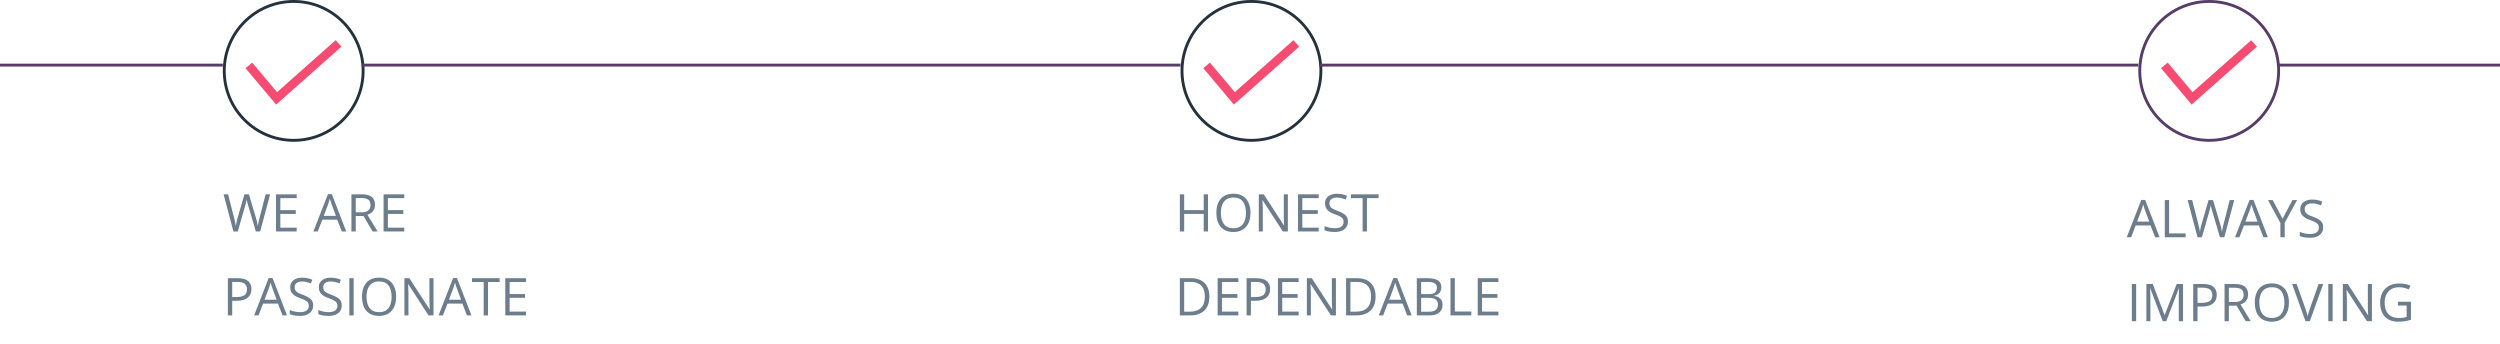 <svg width="864" height="119" viewBox="0 0 864 119" fill="none" xmlns="http://www.w3.org/2000/svg">
<circle cx="432.5" cy="24.5" r="24" stroke="#25313C"/>
<path d="M417 22.6L426.582 34L448 15" stroke="#F64C72" stroke-width="3"/>
<circle cx="763.5" cy="24.5" r="24" stroke="#553D67"/>
<path d="M748 22.6L757.582 34L779 15" stroke="#F64C72" stroke-width="3"/>
<circle cx="101.5" cy="24.5" r="24" stroke="#25313C"/>
<path d="M86 22.6L95.582 34L117 15" stroke="#F64C72" stroke-width="3"/>
<line y1="22.5" x2="77" y2="22.5" stroke="#553D67"/>
<line x1="125" y1="22.5" x2="408" y2="22.5" stroke="#553D67"/>
<line x1="456" y1="22.5" x2="739" y2="22.5" stroke="#553D67"/>
<line x1="787" y1="22.5" x2="864" y2="22.5" stroke="#553D67"/>
<path d="M93.356 67.15L89.92 80H88.417L85.868 71.352C85.792 71.106 85.719 70.859 85.648 70.613C85.584 70.361 85.522 70.124 85.464 69.901C85.405 69.673 85.356 69.474 85.314 69.304C85.279 69.128 85.253 68.996 85.235 68.908C85.224 68.996 85.2 69.125 85.165 69.295C85.136 69.465 85.095 69.661 85.042 69.884C84.995 70.106 84.936 70.344 84.866 70.596C84.802 70.848 84.731 71.103 84.655 71.36L82.177 80H80.674L77.264 67.15H78.819L80.885 75.21C80.955 75.48 81.019 75.746 81.078 76.01C81.143 76.268 81.198 76.519 81.245 76.766C81.298 77.012 81.345 77.252 81.386 77.486C81.427 77.721 81.465 77.949 81.5 78.172C81.529 77.943 81.567 77.706 81.614 77.46C81.661 77.208 81.711 76.953 81.764 76.695C81.822 76.438 81.884 76.177 81.948 75.913C82.019 75.649 82.092 75.386 82.168 75.122L84.48 67.15H86.018L88.426 75.184C88.508 75.459 88.584 75.731 88.654 76.001C88.725 76.27 88.786 76.534 88.839 76.792C88.897 77.044 88.947 77.287 88.988 77.522C89.035 77.75 89.076 77.967 89.111 78.172C89.152 77.885 89.202 77.583 89.261 77.267C89.319 76.95 89.387 76.619 89.463 76.273C89.545 75.928 89.633 75.57 89.727 75.201L91.792 67.15H93.356ZM102.541 80H95.387V67.15H102.541V68.469H96.881V72.626H102.216V73.927H96.881V78.682H102.541V80ZM118.124 80L116.542 75.922H111.392L109.818 80H108.307L113.334 67.098H114.679L119.671 80H118.124ZM116.094 74.595L114.591 70.543C114.556 70.438 114.497 70.265 114.415 70.024C114.339 69.784 114.26 69.535 114.178 69.277C114.096 69.019 114.028 68.811 113.976 68.653C113.917 68.894 113.853 69.134 113.782 69.374C113.718 69.608 113.653 69.828 113.589 70.033C113.524 70.232 113.469 70.402 113.422 70.543L111.893 74.595H116.094ZM124.927 67.15C125.981 67.15 126.852 67.282 127.537 67.546C128.229 67.804 128.744 68.199 129.084 68.732C129.424 69.266 129.594 69.945 129.594 70.772C129.594 71.451 129.471 72.019 129.225 72.477C128.979 72.928 128.656 73.294 128.258 73.575C127.859 73.856 127.435 74.073 126.983 74.226L130.508 80H128.768L125.621 74.639H122.949V80H121.455V67.15H124.927ZM124.839 68.442H122.949V73.373H124.988C126.037 73.373 126.808 73.159 127.3 72.731C127.798 72.304 128.047 71.674 128.047 70.842C128.047 69.969 127.783 69.351 127.256 68.987C126.734 68.624 125.929 68.442 124.839 68.442ZM139.719 80H132.564V67.15H139.719V68.469H134.059V72.626H139.394V73.927H134.059V78.682H139.719V80ZM82.115 96.15C83.773 96.15 84.983 96.476 85.745 97.126C86.513 97.77 86.897 98.696 86.897 99.903C86.897 100.448 86.806 100.967 86.624 101.459C86.448 101.945 86.161 102.376 85.763 102.751C85.364 103.12 84.84 103.413 84.189 103.63C83.545 103.841 82.754 103.946 81.816 103.946H80.252V109H78.758V96.15H82.115ZM81.975 97.425H80.252V102.663H81.649C82.47 102.663 83.152 102.575 83.697 102.399C84.248 102.224 84.661 101.939 84.936 101.547C85.212 101.148 85.35 100.621 85.35 99.965C85.35 99.109 85.077 98.474 84.532 98.058C83.987 97.636 83.135 97.425 81.975 97.425ZM97.645 109L96.064 104.922H90.913L89.34 109H87.828L92.856 96.098H94.2L99.192 109H97.645ZM95.615 103.595L94.112 99.543C94.077 99.438 94.019 99.265 93.936 99.024C93.86 98.784 93.781 98.535 93.699 98.277C93.617 98.019 93.55 97.811 93.497 97.653C93.439 97.894 93.374 98.134 93.304 98.374C93.239 98.608 93.175 98.828 93.11 99.033C93.046 99.232 92.99 99.402 92.943 99.543L91.414 103.595H95.615ZM108.228 105.581C108.228 106.343 108.037 106.993 107.656 107.532C107.281 108.065 106.754 108.473 106.074 108.754C105.395 109.035 104.595 109.176 103.675 109.176C103.188 109.176 102.729 109.152 102.295 109.105C101.861 109.059 101.463 108.991 101.1 108.903C100.736 108.815 100.417 108.707 100.142 108.578V107.146C100.581 107.327 101.117 107.497 101.75 107.655C102.383 107.808 103.045 107.884 103.736 107.884C104.381 107.884 104.926 107.799 105.371 107.629C105.816 107.453 106.153 107.204 106.382 106.882C106.616 106.554 106.733 106.161 106.733 105.704C106.733 105.265 106.637 104.898 106.443 104.605C106.25 104.307 105.928 104.037 105.477 103.797C105.031 103.551 104.422 103.29 103.648 103.015C103.104 102.821 102.623 102.61 102.207 102.382C101.791 102.147 101.442 101.884 101.161 101.591C100.88 101.298 100.666 100.958 100.52 100.571C100.379 100.185 100.309 99.742 100.309 99.244C100.309 98.559 100.481 97.973 100.827 97.486C101.179 96.994 101.662 96.619 102.277 96.361C102.898 96.098 103.61 95.966 104.413 95.966C105.099 95.966 105.731 96.03 106.312 96.159C106.897 96.288 107.434 96.461 107.92 96.678L107.454 97.961C106.991 97.768 106.499 97.606 105.978 97.478C105.462 97.349 104.929 97.284 104.378 97.284C103.827 97.284 103.361 97.366 102.98 97.53C102.605 97.689 102.318 97.914 102.119 98.207C101.92 98.5 101.82 98.849 101.82 99.253C101.82 99.704 101.914 100.079 102.102 100.378C102.295 100.677 102.6 100.943 103.016 101.178C103.438 101.406 103.994 101.646 104.686 101.898C105.441 102.174 106.083 102.467 106.61 102.777C107.138 103.082 107.539 103.457 107.814 103.902C108.09 104.342 108.228 104.901 108.228 105.581ZM118.106 105.581C118.106 106.343 117.916 106.993 117.535 107.532C117.16 108.065 116.633 108.473 115.953 108.754C115.273 109.035 114.474 109.176 113.554 109.176C113.067 109.176 112.607 109.152 112.174 109.105C111.74 109.059 111.342 108.991 110.979 108.903C110.615 108.815 110.296 108.707 110.021 108.578V107.146C110.46 107.327 110.996 107.497 111.629 107.655C112.262 107.808 112.924 107.884 113.615 107.884C114.26 107.884 114.805 107.799 115.25 107.629C115.695 107.453 116.032 107.204 116.261 106.882C116.495 106.554 116.612 106.161 116.612 105.704C116.612 105.265 116.516 104.898 116.322 104.605C116.129 104.307 115.807 104.037 115.355 103.797C114.91 103.551 114.301 103.29 113.527 103.015C112.982 102.821 112.502 102.61 112.086 102.382C111.67 102.147 111.321 101.884 111.04 101.591C110.759 101.298 110.545 100.958 110.398 100.571C110.258 100.185 110.188 99.742 110.188 99.244C110.188 98.559 110.36 97.973 110.706 97.486C111.058 96.994 111.541 96.619 112.156 96.361C112.777 96.098 113.489 95.966 114.292 95.966C114.978 95.966 115.61 96.03 116.19 96.159C116.776 96.288 117.312 96.461 117.799 96.678L117.333 97.961C116.87 97.768 116.378 97.606 115.856 97.478C115.341 97.349 114.808 97.284 114.257 97.284C113.706 97.284 113.24 97.366 112.859 97.53C112.484 97.689 112.197 97.914 111.998 98.207C111.799 98.5 111.699 98.849 111.699 99.253C111.699 99.704 111.793 100.079 111.98 100.378C112.174 100.677 112.479 100.943 112.895 101.178C113.316 101.406 113.873 101.646 114.564 101.898C115.32 102.174 115.962 102.467 116.489 102.777C117.017 103.082 117.418 103.457 117.693 103.902C117.969 104.342 118.106 104.901 118.106 105.581ZM120.734 109V96.15H122.229V109H120.734ZM136.906 102.558C136.906 103.548 136.78 104.45 136.528 105.265C136.276 106.073 135.901 106.771 135.403 107.356C134.911 107.937 134.299 108.385 133.566 108.701C132.834 109.018 131.984 109.176 131.018 109.176C130.021 109.176 129.151 109.018 128.407 108.701C127.669 108.385 127.054 107.934 126.562 107.348C126.075 106.762 125.709 106.062 125.463 105.247C125.223 104.433 125.103 103.53 125.103 102.54C125.103 101.228 125.319 100.076 125.753 99.086C126.187 98.096 126.843 97.325 127.722 96.774C128.606 96.224 129.714 95.948 131.044 95.948C132.315 95.948 133.385 96.221 134.252 96.766C135.125 97.311 135.784 98.078 136.229 99.068C136.681 100.053 136.906 101.216 136.906 102.558ZM126.676 102.558C126.676 103.647 126.831 104.591 127.142 105.388C127.452 106.185 127.927 106.8 128.565 107.233C129.21 107.667 130.027 107.884 131.018 107.884C132.014 107.884 132.828 107.667 133.461 107.233C134.1 106.8 134.571 106.185 134.876 105.388C135.181 104.591 135.333 103.647 135.333 102.558C135.333 100.899 134.984 99.605 134.287 98.673C133.596 97.735 132.515 97.267 131.044 97.267C130.048 97.267 129.228 97.481 128.583 97.908C127.938 98.336 127.458 98.945 127.142 99.736C126.831 100.521 126.676 101.462 126.676 102.558ZM149.817 109H148.095L141.09 98.207H141.02C141.037 98.494 141.058 98.822 141.081 99.191C141.104 99.555 141.122 99.944 141.134 100.36C141.151 100.771 141.16 101.189 141.16 101.617V109H139.771V96.15H141.485L148.464 106.908H148.525C148.514 106.703 148.499 106.413 148.481 106.038C148.464 105.657 148.446 105.25 148.429 104.816C148.417 104.377 148.411 103.97 148.411 103.595V96.15H149.817V109ZM161.384 109L159.802 104.922H154.651L153.078 109H151.566L156.594 96.098H157.938L162.931 109H161.384ZM159.354 103.595L157.851 99.543C157.815 99.438 157.757 99.265 157.675 99.024C157.599 98.784 157.52 98.535 157.438 98.277C157.355 98.019 157.288 97.811 157.235 97.653C157.177 97.894 157.112 98.134 157.042 98.374C156.978 98.608 156.913 98.828 156.849 99.033C156.784 99.232 156.729 99.402 156.682 99.543L155.152 103.595H159.354ZM168.661 109H167.158V97.469H163.115V96.15H172.687V97.469H168.661V109ZM181.783 109H174.629V96.15H181.783V97.469H176.123V101.626H181.458V102.927H176.123V107.682H181.783V109Z" fill="#6D7D8B"/>
<path d="M417.496 80H416.002V73.944H409.252V80H407.758V67.15H409.252V72.626H416.002V67.15H417.496V80ZM432.174 73.558C432.174 74.548 432.048 75.45 431.796 76.265C431.544 77.073 431.169 77.77 430.671 78.356C430.179 78.936 429.566 79.385 428.834 79.701C428.102 80.018 427.252 80.176 426.285 80.176C425.289 80.176 424.419 80.018 423.675 79.701C422.937 79.385 422.321 78.934 421.829 78.348C421.343 77.762 420.977 77.061 420.73 76.247C420.49 75.433 420.37 74.53 420.37 73.54C420.37 72.228 420.587 71.076 421.021 70.086C421.454 69.096 422.11 68.325 422.989 67.774C423.874 67.224 424.981 66.948 426.312 66.948C427.583 66.948 428.652 67.221 429.52 67.766C430.393 68.311 431.052 69.078 431.497 70.068C431.948 71.053 432.174 72.216 432.174 73.558ZM421.943 73.558C421.943 74.647 422.099 75.591 422.409 76.388C422.72 77.185 423.194 77.8 423.833 78.233C424.478 78.667 425.295 78.884 426.285 78.884C427.281 78.884 428.096 78.667 428.729 78.233C429.367 77.8 429.839 77.185 430.144 76.388C430.448 75.591 430.601 74.647 430.601 73.558C430.601 71.899 430.252 70.605 429.555 69.673C428.863 68.735 427.782 68.267 426.312 68.267C425.315 68.267 424.495 68.481 423.851 68.908C423.206 69.336 422.726 69.945 422.409 70.736C422.099 71.522 421.943 72.462 421.943 73.558ZM445.085 80H443.362L436.357 69.207H436.287C436.305 69.494 436.325 69.822 436.349 70.191C436.372 70.555 436.39 70.944 436.401 71.36C436.419 71.77 436.428 72.189 436.428 72.617V80H435.039V67.15H436.753L443.731 77.908H443.793C443.781 77.703 443.767 77.413 443.749 77.038C443.731 76.657 443.714 76.25 443.696 75.816C443.685 75.377 443.679 74.97 443.679 74.595V67.15H445.085V80ZM455.746 80H448.592V67.15H455.746V68.469H450.086V72.626H455.421V73.927H450.086V78.682H455.746V80ZM465.845 76.581C465.845 77.343 465.654 77.993 465.273 78.532C464.898 79.065 464.371 79.473 463.691 79.754C463.012 80.035 462.212 80.176 461.292 80.176C460.806 80.176 460.346 80.152 459.912 80.106C459.479 80.059 459.08 79.991 458.717 79.903C458.354 79.815 458.034 79.707 457.759 79.578V78.145C458.198 78.327 458.734 78.497 459.367 78.655C460 78.808 460.662 78.884 461.354 78.884C461.998 78.884 462.543 78.799 462.988 78.629C463.434 78.453 463.771 78.204 463.999 77.882C464.233 77.554 464.351 77.161 464.351 76.704C464.351 76.265 464.254 75.898 464.061 75.606C463.867 75.307 463.545 75.037 463.094 74.797C462.648 74.551 462.039 74.29 461.266 74.015C460.721 73.821 460.24 73.61 459.824 73.382C459.408 73.147 459.06 72.884 458.778 72.591C458.497 72.298 458.283 71.958 458.137 71.571C457.996 71.185 457.926 70.742 457.926 70.244C457.926 69.559 458.099 68.973 458.444 68.486C458.796 67.994 459.279 67.619 459.895 67.361C460.516 67.098 461.228 66.966 462.03 66.966C462.716 66.966 463.349 67.03 463.929 67.159C464.515 67.288 465.051 67.461 465.537 67.678L465.071 68.961C464.608 68.768 464.116 68.606 463.595 68.478C463.079 68.349 462.546 68.284 461.995 68.284C461.444 68.284 460.979 68.366 460.598 68.53C460.223 68.689 459.936 68.914 459.736 69.207C459.537 69.5 459.438 69.849 459.438 70.253C459.438 70.704 459.531 71.079 459.719 71.378C459.912 71.677 460.217 71.943 460.633 72.178C461.055 72.406 461.611 72.647 462.303 72.898C463.059 73.174 463.7 73.467 464.228 73.777C464.755 74.082 465.156 74.457 465.432 74.902C465.707 75.342 465.845 75.901 465.845 76.581ZM472.419 80H470.916V68.469H466.873V67.15H476.444V68.469H472.419V80ZM417.962 102.452C417.962 103.899 417.698 105.109 417.171 106.082C416.644 107.049 415.879 107.778 414.877 108.271C413.881 108.757 412.671 109 411.247 109H407.758V96.15H411.634C412.94 96.15 414.065 96.391 415.009 96.871C415.952 97.346 416.679 98.052 417.188 98.989C417.704 99.921 417.962 101.075 417.962 102.452ZM416.389 102.505C416.389 101.351 416.195 100.398 415.809 99.648C415.428 98.898 414.865 98.342 414.121 97.978C413.383 97.609 412.478 97.425 411.405 97.425H409.252V107.717H411.071C412.841 107.717 414.168 107.28 415.053 106.407C415.943 105.534 416.389 104.233 416.389 102.505ZM427.973 109H420.818V96.15H427.973V97.469H422.312V101.626H427.647V102.927H422.312V107.682H427.973V109ZM434.178 96.15C435.836 96.15 437.046 96.476 437.808 97.126C438.575 97.77 438.959 98.696 438.959 99.903C438.959 100.448 438.868 100.967 438.687 101.459C438.511 101.945 438.224 102.376 437.825 102.751C437.427 103.12 436.902 103.413 436.252 103.63C435.607 103.841 434.816 103.946 433.879 103.946H432.314V109H430.82V96.15H434.178ZM434.037 97.425H432.314V102.663H433.712C434.532 102.663 435.215 102.575 435.76 102.399C436.311 102.224 436.724 101.939 436.999 101.547C437.274 101.148 437.412 100.621 437.412 99.965C437.412 99.109 437.14 98.474 436.595 98.058C436.05 97.636 435.197 97.425 434.037 97.425ZM448.803 109H441.648V96.15H448.803V97.469H443.143V101.626H448.478V102.927H443.143V107.682H448.803V109ZM461.696 109H459.974L452.969 98.207H452.898C452.916 98.494 452.937 98.822 452.96 99.191C452.983 99.555 453.001 99.944 453.013 100.36C453.03 100.771 453.039 101.189 453.039 101.617V109H451.65V96.15H453.364L460.343 106.908H460.404C460.393 106.703 460.378 106.413 460.36 106.038C460.343 105.657 460.325 105.25 460.308 104.816C460.296 104.377 460.29 103.97 460.29 103.595V96.15H461.696V109ZM475.407 102.452C475.407 103.899 475.144 105.109 474.616 106.082C474.089 107.049 473.324 107.778 472.322 108.271C471.326 108.757 470.116 109 468.692 109H465.203V96.15H469.079C470.386 96.15 471.511 96.391 472.454 96.871C473.397 97.346 474.124 98.052 474.634 98.989C475.149 99.921 475.407 101.075 475.407 102.452ZM473.834 102.505C473.834 101.351 473.641 100.398 473.254 99.648C472.873 98.898 472.311 98.342 471.566 97.978C470.828 97.609 469.923 97.425 468.851 97.425H466.697V107.717H468.517C470.286 107.717 471.613 107.28 472.498 106.407C473.389 105.534 473.834 104.233 473.834 102.505ZM486.323 109L484.741 104.922H479.591L478.018 109H476.506L481.533 96.098H482.878L487.87 109H486.323ZM484.293 103.595L482.79 99.543C482.755 99.438 482.696 99.265 482.614 99.024C482.538 98.784 482.459 98.535 482.377 98.277C482.295 98.019 482.228 97.811 482.175 97.653C482.116 97.894 482.052 98.134 481.981 98.374C481.917 98.608 481.853 98.828 481.788 99.033C481.724 99.232 481.668 99.402 481.621 99.543L480.092 103.595H484.293ZM489.654 96.15H493.293C494.898 96.15 496.105 96.391 496.914 96.871C497.723 97.352 498.127 98.169 498.127 99.323C498.127 99.821 498.03 100.27 497.837 100.668C497.649 101.061 497.374 101.386 497.011 101.644C496.647 101.901 496.199 102.08 495.666 102.18V102.268C496.229 102.355 496.727 102.517 497.16 102.751C497.594 102.985 497.934 103.313 498.18 103.735C498.426 104.157 498.549 104.693 498.549 105.344C498.549 106.135 498.364 106.803 497.995 107.348C497.632 107.893 497.116 108.306 496.448 108.587C495.78 108.862 494.989 109 494.075 109H489.654V96.15ZM491.148 101.661H493.609C494.729 101.661 495.502 101.477 495.93 101.107C496.363 100.738 496.58 100.199 496.58 99.49C496.58 98.758 496.322 98.231 495.807 97.908C495.297 97.586 494.482 97.425 493.363 97.425H491.148V101.661ZM491.148 102.918V107.726H493.82C494.963 107.726 495.771 107.503 496.246 107.058C496.721 106.606 496.958 106 496.958 105.238C496.958 104.752 496.85 104.336 496.633 103.99C496.422 103.645 496.076 103.381 495.596 103.199C495.121 103.012 494.485 102.918 493.688 102.918H491.148ZM501.291 109V96.15H502.785V107.664H508.489V109H501.291ZM517.85 109H510.695V96.15H517.85V97.469H512.189V101.626H517.524V102.927H512.189V107.682H517.85V109Z" fill="#6D7D8B"/>
<path d="M744.817 82L743.235 77.922H738.085L736.512 82H735L740.027 69.098H741.372L746.364 82H744.817ZM742.787 76.595L741.284 72.543C741.249 72.438 741.19 72.265 741.108 72.024C741.032 71.784 740.953 71.535 740.871 71.277C740.789 71.019 740.722 70.811 740.669 70.653C740.61 70.894 740.546 71.134 740.476 71.374C740.411 71.608 740.347 71.828 740.282 72.033C740.218 72.232 740.162 72.402 740.115 72.543L738.586 76.595H742.787ZM748.148 82V69.15H749.643V80.664H755.347V82H748.148ZM772.151 69.15L768.715 82H767.212L764.663 73.352C764.587 73.106 764.514 72.859 764.443 72.613C764.379 72.361 764.317 72.124 764.259 71.901C764.2 71.673 764.15 71.474 764.109 71.304C764.074 71.128 764.048 70.996 764.03 70.908C764.019 70.996 763.995 71.125 763.96 71.295C763.931 71.465 763.89 71.661 763.837 71.884C763.79 72.106 763.731 72.344 763.661 72.596C763.597 72.848 763.526 73.103 763.45 73.36L760.972 82H759.469L756.059 69.15H757.614L759.68 77.21C759.75 77.48 759.814 77.746 759.873 78.01C759.938 78.268 759.993 78.519 760.04 78.766C760.093 79.012 760.14 79.252 760.181 79.486C760.222 79.721 760.26 79.949 760.295 80.172C760.324 79.943 760.362 79.706 760.409 79.46C760.456 79.208 760.506 78.953 760.559 78.695C760.617 78.438 760.679 78.177 760.743 77.913C760.813 77.649 760.887 77.386 760.963 77.122L763.274 69.15H764.812L767.221 77.184C767.303 77.459 767.379 77.731 767.449 78.001C767.52 78.27 767.581 78.534 767.634 78.792C767.692 79.044 767.742 79.287 767.783 79.522C767.83 79.75 767.871 79.967 767.906 80.172C767.947 79.885 767.997 79.583 768.056 79.267C768.114 78.95 768.182 78.619 768.258 78.273C768.34 77.928 768.428 77.57 768.521 77.201L770.587 69.15H772.151ZM782.241 82L780.659 77.922H775.509L773.936 82H772.424L777.451 69.098H778.796L783.788 82H782.241ZM780.211 76.595L778.708 72.543C778.673 72.438 778.614 72.265 778.532 72.024C778.456 71.784 778.377 71.535 778.295 71.277C778.213 71.019 778.146 70.811 778.093 70.653C778.034 70.894 777.97 71.134 777.899 71.374C777.835 71.608 777.771 71.828 777.706 72.033C777.642 72.232 777.586 72.402 777.539 72.543L776.01 76.595H780.211ZM788.851 75.593L792.27 69.15H793.878L789.598 77.017V82H788.104V77.087L783.814 69.15H785.449L788.851 75.593ZM802.896 78.581C802.896 79.343 802.705 79.993 802.324 80.532C801.949 81.065 801.422 81.473 800.742 81.754C800.062 82.035 799.263 82.176 798.343 82.176C797.856 82.176 797.396 82.152 796.963 82.106C796.529 82.059 796.131 81.991 795.768 81.903C795.404 81.815 795.085 81.707 794.81 81.578V80.145C795.249 80.327 795.785 80.497 796.418 80.655C797.051 80.808 797.713 80.884 798.404 80.884C799.049 80.884 799.594 80.799 800.039 80.629C800.484 80.453 800.821 80.204 801.05 79.882C801.284 79.554 801.401 79.161 801.401 78.704C801.401 78.265 801.305 77.898 801.111 77.606C800.918 77.307 800.596 77.037 800.145 76.797C799.699 76.551 799.09 76.29 798.316 76.015C797.771 75.821 797.291 75.61 796.875 75.382C796.459 75.147 796.11 74.884 795.829 74.591C795.548 74.298 795.334 73.958 795.188 73.571C795.047 73.185 794.977 72.742 794.977 72.244C794.977 71.559 795.149 70.973 795.495 70.486C795.847 69.994 796.33 69.619 796.945 69.361C797.566 69.098 798.278 68.966 799.081 68.966C799.767 68.966 800.399 69.03 800.979 69.159C801.565 69.288 802.102 69.461 802.588 69.678L802.122 70.961C801.659 70.768 801.167 70.606 800.646 70.478C800.13 70.349 799.597 70.284 799.046 70.284C798.495 70.284 798.029 70.366 797.648 70.53C797.273 70.689 796.986 70.914 796.787 71.207C796.588 71.5 796.488 71.849 796.488 72.253C796.488 72.704 796.582 73.079 796.77 73.378C796.963 73.677 797.268 73.943 797.684 74.178C798.105 74.406 798.662 74.647 799.354 74.898C800.109 75.174 800.751 75.467 801.278 75.777C801.806 76.082 802.207 76.457 802.482 76.902C802.758 77.342 802.896 77.901 802.896 78.581ZM736.758 111V98.15H738.252V111H736.758ZM747.437 111L743.121 99.627H743.051C743.074 99.867 743.095 100.16 743.112 100.506C743.13 100.852 743.145 101.229 743.156 101.64C743.168 102.044 743.174 102.457 743.174 102.879V111H741.785V98.15H744L748.069 108.838H748.131L752.262 98.15H754.459V111H752.982V102.773C752.982 102.393 752.988 102.012 753 101.631C753.012 101.244 753.026 100.881 753.044 100.541C753.062 100.195 753.079 99.897 753.097 99.644H753.026L748.658 111H747.437ZM761.332 98.15C762.99 98.15 764.2 98.476 764.962 99.126C765.729 99.77 766.113 100.696 766.113 101.903C766.113 102.448 766.022 102.967 765.841 103.459C765.665 103.945 765.378 104.376 764.979 104.751C764.581 105.12 764.057 105.413 763.406 105.63C762.762 105.841 761.971 105.946 761.033 105.946H759.469V111H757.975V98.15H761.332ZM761.191 99.425H759.469V104.663H760.866C761.687 104.663 762.369 104.575 762.914 104.399C763.465 104.224 763.878 103.939 764.153 103.547C764.429 103.148 764.566 102.621 764.566 101.965C764.566 101.109 764.294 100.474 763.749 100.058C763.204 99.636 762.352 99.425 761.191 99.425ZM772.274 98.15C773.329 98.15 774.199 98.282 774.885 98.546C775.576 98.804 776.092 99.199 776.432 99.732C776.771 100.266 776.941 100.945 776.941 101.771C776.941 102.451 776.818 103.02 776.572 103.477C776.326 103.928 776.004 104.294 775.605 104.575C775.207 104.856 774.782 105.073 774.331 105.226L777.855 111H776.115L772.969 105.639H770.297V111H768.803V98.15H772.274ZM772.187 99.442H770.297V104.373H772.336C773.385 104.373 774.155 104.159 774.647 103.731C775.146 103.304 775.395 102.674 775.395 101.842C775.395 100.969 775.131 100.351 774.604 99.987C774.082 99.624 773.276 99.442 772.187 99.442ZM791.057 104.558C791.057 105.548 790.931 106.45 790.679 107.265C790.427 108.073 790.052 108.771 789.554 109.356C789.062 109.937 788.449 110.385 787.717 110.701C786.984 111.018 786.135 111.176 785.168 111.176C784.172 111.176 783.302 111.018 782.558 110.701C781.819 110.385 781.204 109.934 780.712 109.348C780.226 108.762 779.859 108.062 779.613 107.247C779.373 106.433 779.253 105.53 779.253 104.54C779.253 103.228 779.47 102.076 779.903 101.086C780.337 100.096 780.993 99.325 781.872 98.774C782.757 98.224 783.864 97.948 785.194 97.948C786.466 97.948 787.535 98.221 788.402 98.766C789.275 99.311 789.935 100.078 790.38 101.068C790.831 102.053 791.057 103.216 791.057 104.558ZM780.826 104.558C780.826 105.647 780.981 106.591 781.292 107.388C781.603 108.185 782.077 108.8 782.716 109.233C783.36 109.667 784.178 109.884 785.168 109.884C786.164 109.884 786.979 109.667 787.611 109.233C788.25 108.8 788.722 108.185 789.026 107.388C789.331 106.591 789.483 105.647 789.483 104.558C789.483 102.899 789.135 101.604 788.438 100.673C787.746 99.735 786.665 99.267 785.194 99.267C784.198 99.267 783.378 99.481 782.733 99.908C782.089 100.336 781.608 100.945 781.292 101.736C780.981 102.521 780.826 103.462 780.826 104.558ZM802.896 98.15L798.281 111H796.778L792.164 98.15H793.729L796.734 106.614C796.857 106.954 796.966 107.279 797.06 107.59C797.159 107.9 797.247 108.199 797.323 108.486C797.399 108.773 797.467 109.052 797.525 109.321C797.584 109.052 797.651 108.773 797.728 108.486C797.804 108.193 797.892 107.892 797.991 107.581C798.091 107.265 798.202 106.934 798.325 106.588L801.313 98.15H802.896ZM804.662 111V98.15H806.156V111H804.662ZM819.735 111H818.013L811.008 100.207H810.938C810.955 100.494 810.976 100.822 810.999 101.191C811.022 101.555 811.04 101.944 811.052 102.36C811.069 102.771 811.078 103.189 811.078 103.617V111H809.689V98.15H811.403L818.382 108.908H818.443C818.432 108.703 818.417 108.413 818.399 108.038C818.382 107.657 818.364 107.25 818.347 106.816C818.335 106.377 818.329 105.97 818.329 105.595V98.15H819.735V111ZM828.735 104.268H833.227V110.499C832.553 110.728 831.858 110.897 831.144 111.009C830.435 111.12 829.641 111.176 828.762 111.176C827.426 111.176 826.298 110.909 825.378 110.376C824.464 109.843 823.77 109.084 823.295 108.1C822.82 107.109 822.583 105.935 822.583 104.575C822.583 103.245 822.844 102.085 823.365 101.095C823.893 100.104 824.651 99.337 825.642 98.792C826.638 98.241 827.833 97.966 829.228 97.966C829.942 97.966 830.619 98.033 831.258 98.168C831.902 98.297 832.5 98.481 833.051 98.722L832.479 100.022C832.005 99.817 831.48 99.642 830.906 99.495C830.338 99.349 829.749 99.275 829.14 99.275C828.091 99.275 827.191 99.492 826.441 99.926C825.697 100.359 825.126 100.972 824.728 101.763C824.335 102.554 824.139 103.491 824.139 104.575C824.139 105.647 824.312 106.582 824.657 107.379C825.003 108.17 825.542 108.785 826.274 109.225C827.007 109.664 827.95 109.884 829.104 109.884C829.685 109.884 830.183 109.852 830.599 109.787C831.015 109.717 831.393 109.635 831.732 109.541V105.604H828.735V104.268Z" fill="#6D7D8B"/>
</svg>
